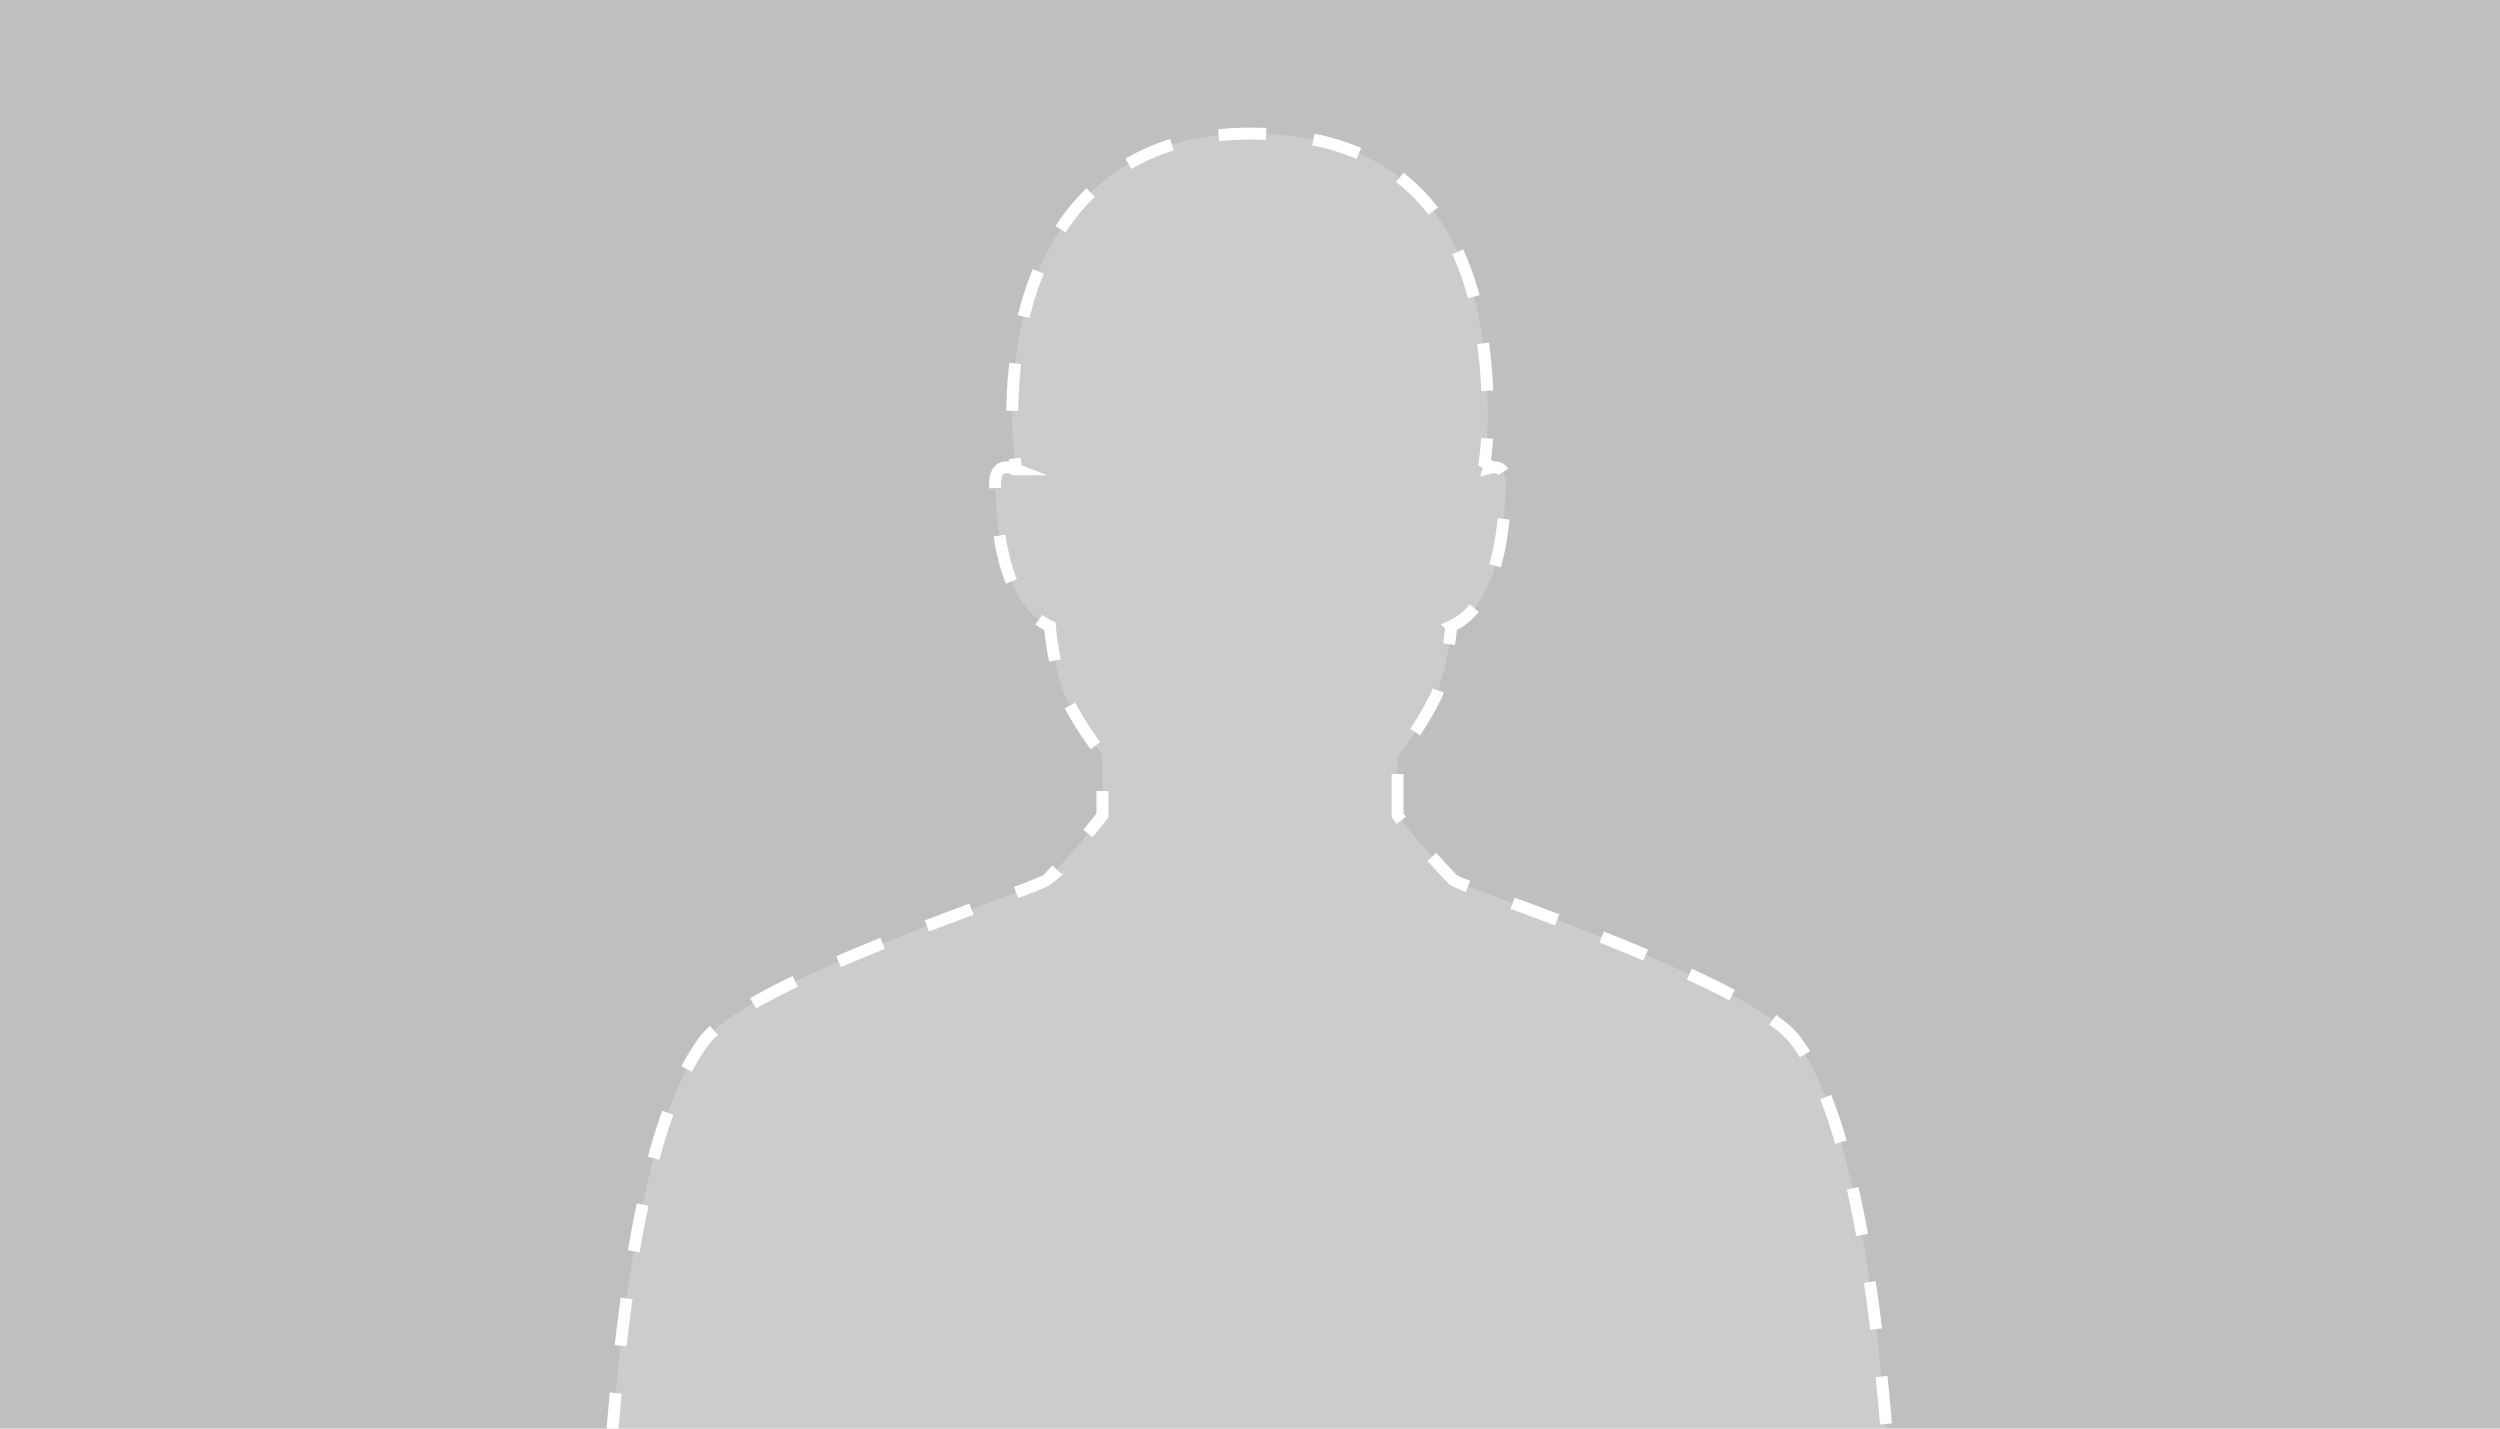 <svg xmlns="http://www.w3.org/2000/svg" width="210" height="120" viewBox="0 0 210 120">
    <defs>
        <clipPath id="clip-path">
            <path id="패스_38933" d="M0 0h210v120H0z" class="cls-1" transform="translate(1075.529 29.516)"/>
        </clipPath>
        <style>
            .cls-1{fill:#bfbfbf}
        </style>
    </defs>
    <g id="img_basic_none" transform="translate(-1075.529 -29.516)">
        <path id="패스_38932" d="M0 0h210v120H0z" class="cls-1" transform="translate(1075.529 29.516)"/>
        <g id="마스크_그룹_301" clip-path="url(#clip-path)">
            <path id="합치기_28" fill="rgba(255,255,255,0.2)" stroke="#fff" stroke-dasharray="4" stroke-miterlimit="10" d="M-3590.443-3426.708l-.028-1c1.015-12.129 2.957-26.214 7.688-32.566 3.805-5.109 27.772-12.694 28.825-13.549a68.952 68.952 0 0 0 4.637-5.392v-5.088a28.116 28.116 0 0 1-3.172-5.007 23.32 23.32 0 0 1-1.239-5.789c-3.953-1.808-4.431-8.126-4.6-11.666-.083-1.768.783-1.892 1.735-1.518a.446.446 0 0 1 0-.294 28.413 28.413 0 0 1-.3-4.132c0-13.131 6.16-23.776 19.972-23.776 15.322 0 19.972 10.646 19.972 23.776a28.408 28.408 0 0 1-.256 3.819c.29.158.419.325.365.5.814-.215 1.484.06 1.411 1.625-.166 3.539-.644 9.852-4.593 11.664a23.46 23.46 0 0 1-1.237 5.79 28.216 28.216 0 0 1-3.266 5.124v4.971a68.913 68.913 0 0 0 4.636 5.392c1.052.855 25.021 8.44 28.825 13.549 4.732 6.352 6.674 21.438 7.688 33.566z" transform="translate(4717.455 3577.224)"/>
        </g>
    </g>
</svg>
